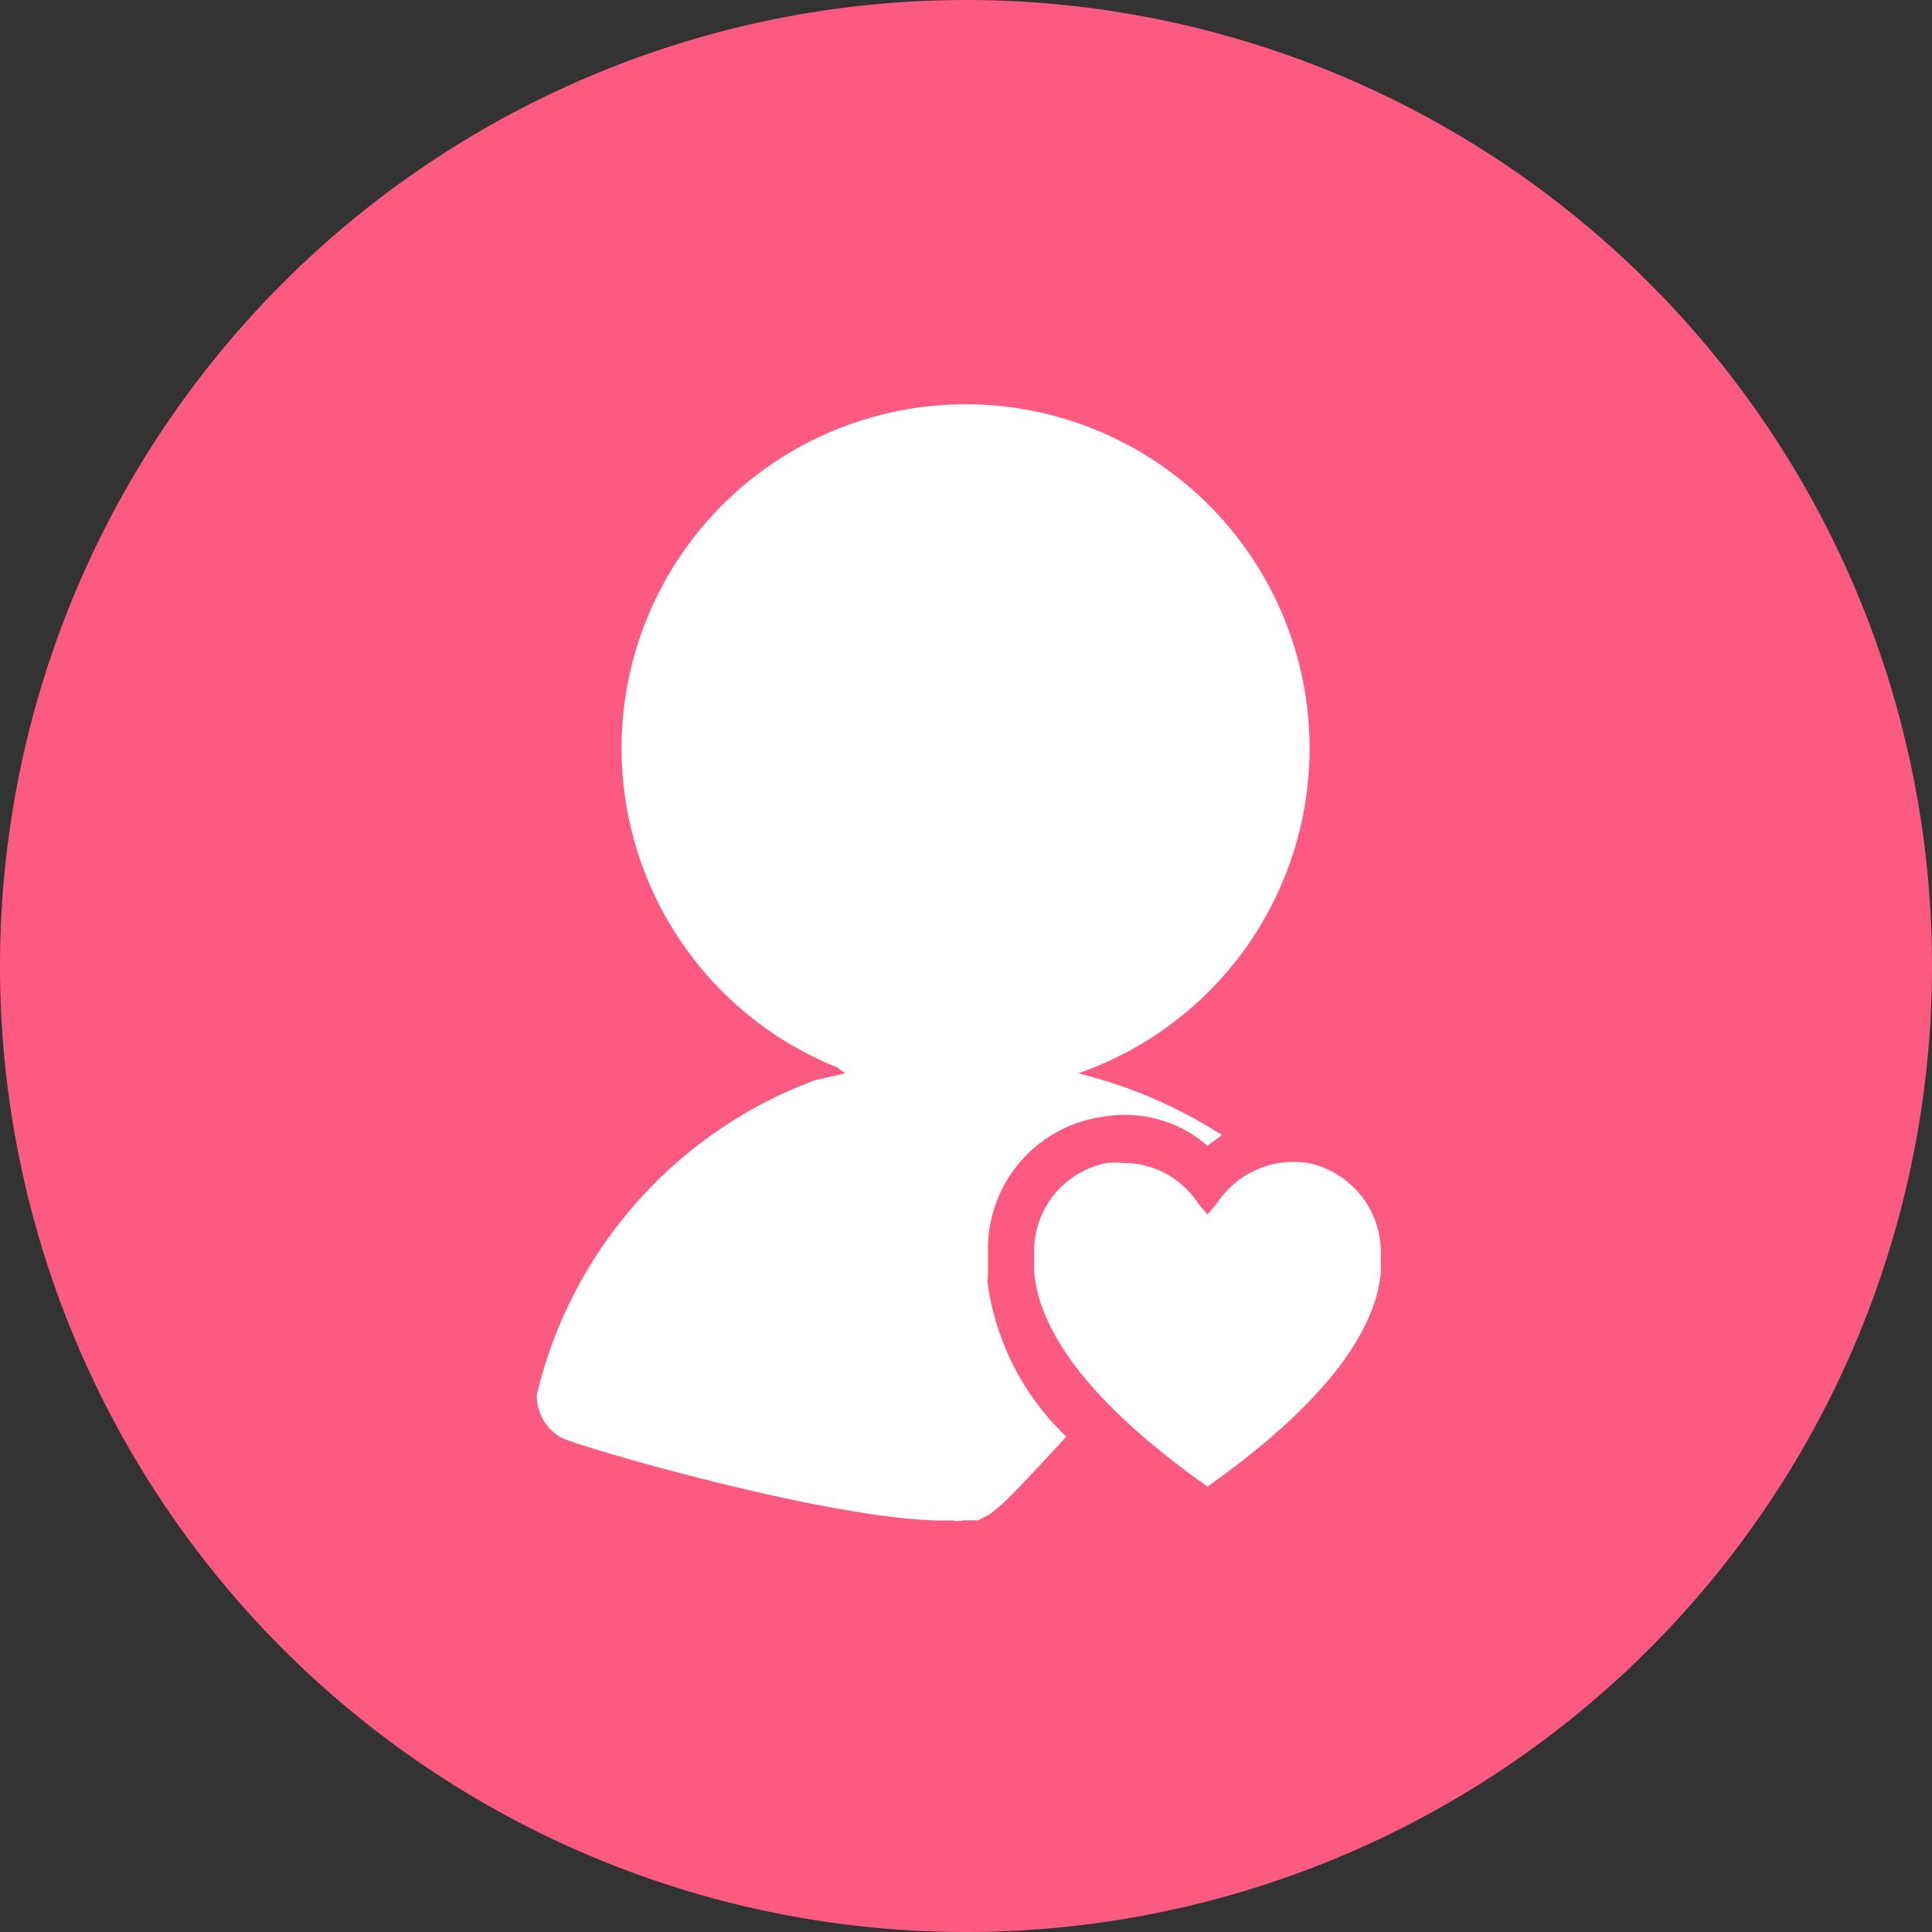 <svg xmlns="http://www.w3.org/2000/svg" viewBox="0 0 36 36"><rect x="0" y="0" width="36" height="36" fill="#333333" stroke="none"/><defs><style>.cls-1{fill:#fc5a80;fill-rule:evenodd;}.cls-2{fill:#fff;}</style></defs><title>친구</title><g id="Layer_2" data-name="Layer 2"><g id="타임라인"><g id="친구"><g id="버킷"><path class="cls-1" d="M18,0A18,18,0,1,1,0,18,18,18,0,0,1,18,0Z"/><path class="cls-2" d="M24.37,21.67a1.71,1.71,0,0,0-1.7.76l-.17.2-.17-.2a1.66,1.66,0,0,0-1.41-.76,1.46,1.46,0,0,0-.29,0,1.67,1.67,0,0,0-1.36,1.66v.37c.1,1.2,1.19,2.56,3.23,4,2.05-1.45,3.13-2.81,3.23-4v-.37A1.7,1.7,0,0,0,24.37,21.67Z"/><path class="cls-2" d="M18.41,23.72v-.45a2.48,2.48,0,0,1,2.14-2.46,2.34,2.34,0,0,1,1.95.54c.08-.07.17-.12.27-.2A8.91,8.91,0,0,0,20.09,20a6.41,6.41,0,1,0-4.49-.11l.15.11-.57.13A8.3,8.3,0,0,0,10,26a.91.91,0,0,0,.46.79c.46.21,5.33,1.62,7.29,1.54h0a.44.44,0,0,0,.2,0l.08,0,.12,0,.07,0,.2-.1.07-.05.18-.15c.27-.25.69-.71,1.2-1.26a4.87,4.87,0,0,1-1.47-2.88Z"/></g></g></g></g></svg>
